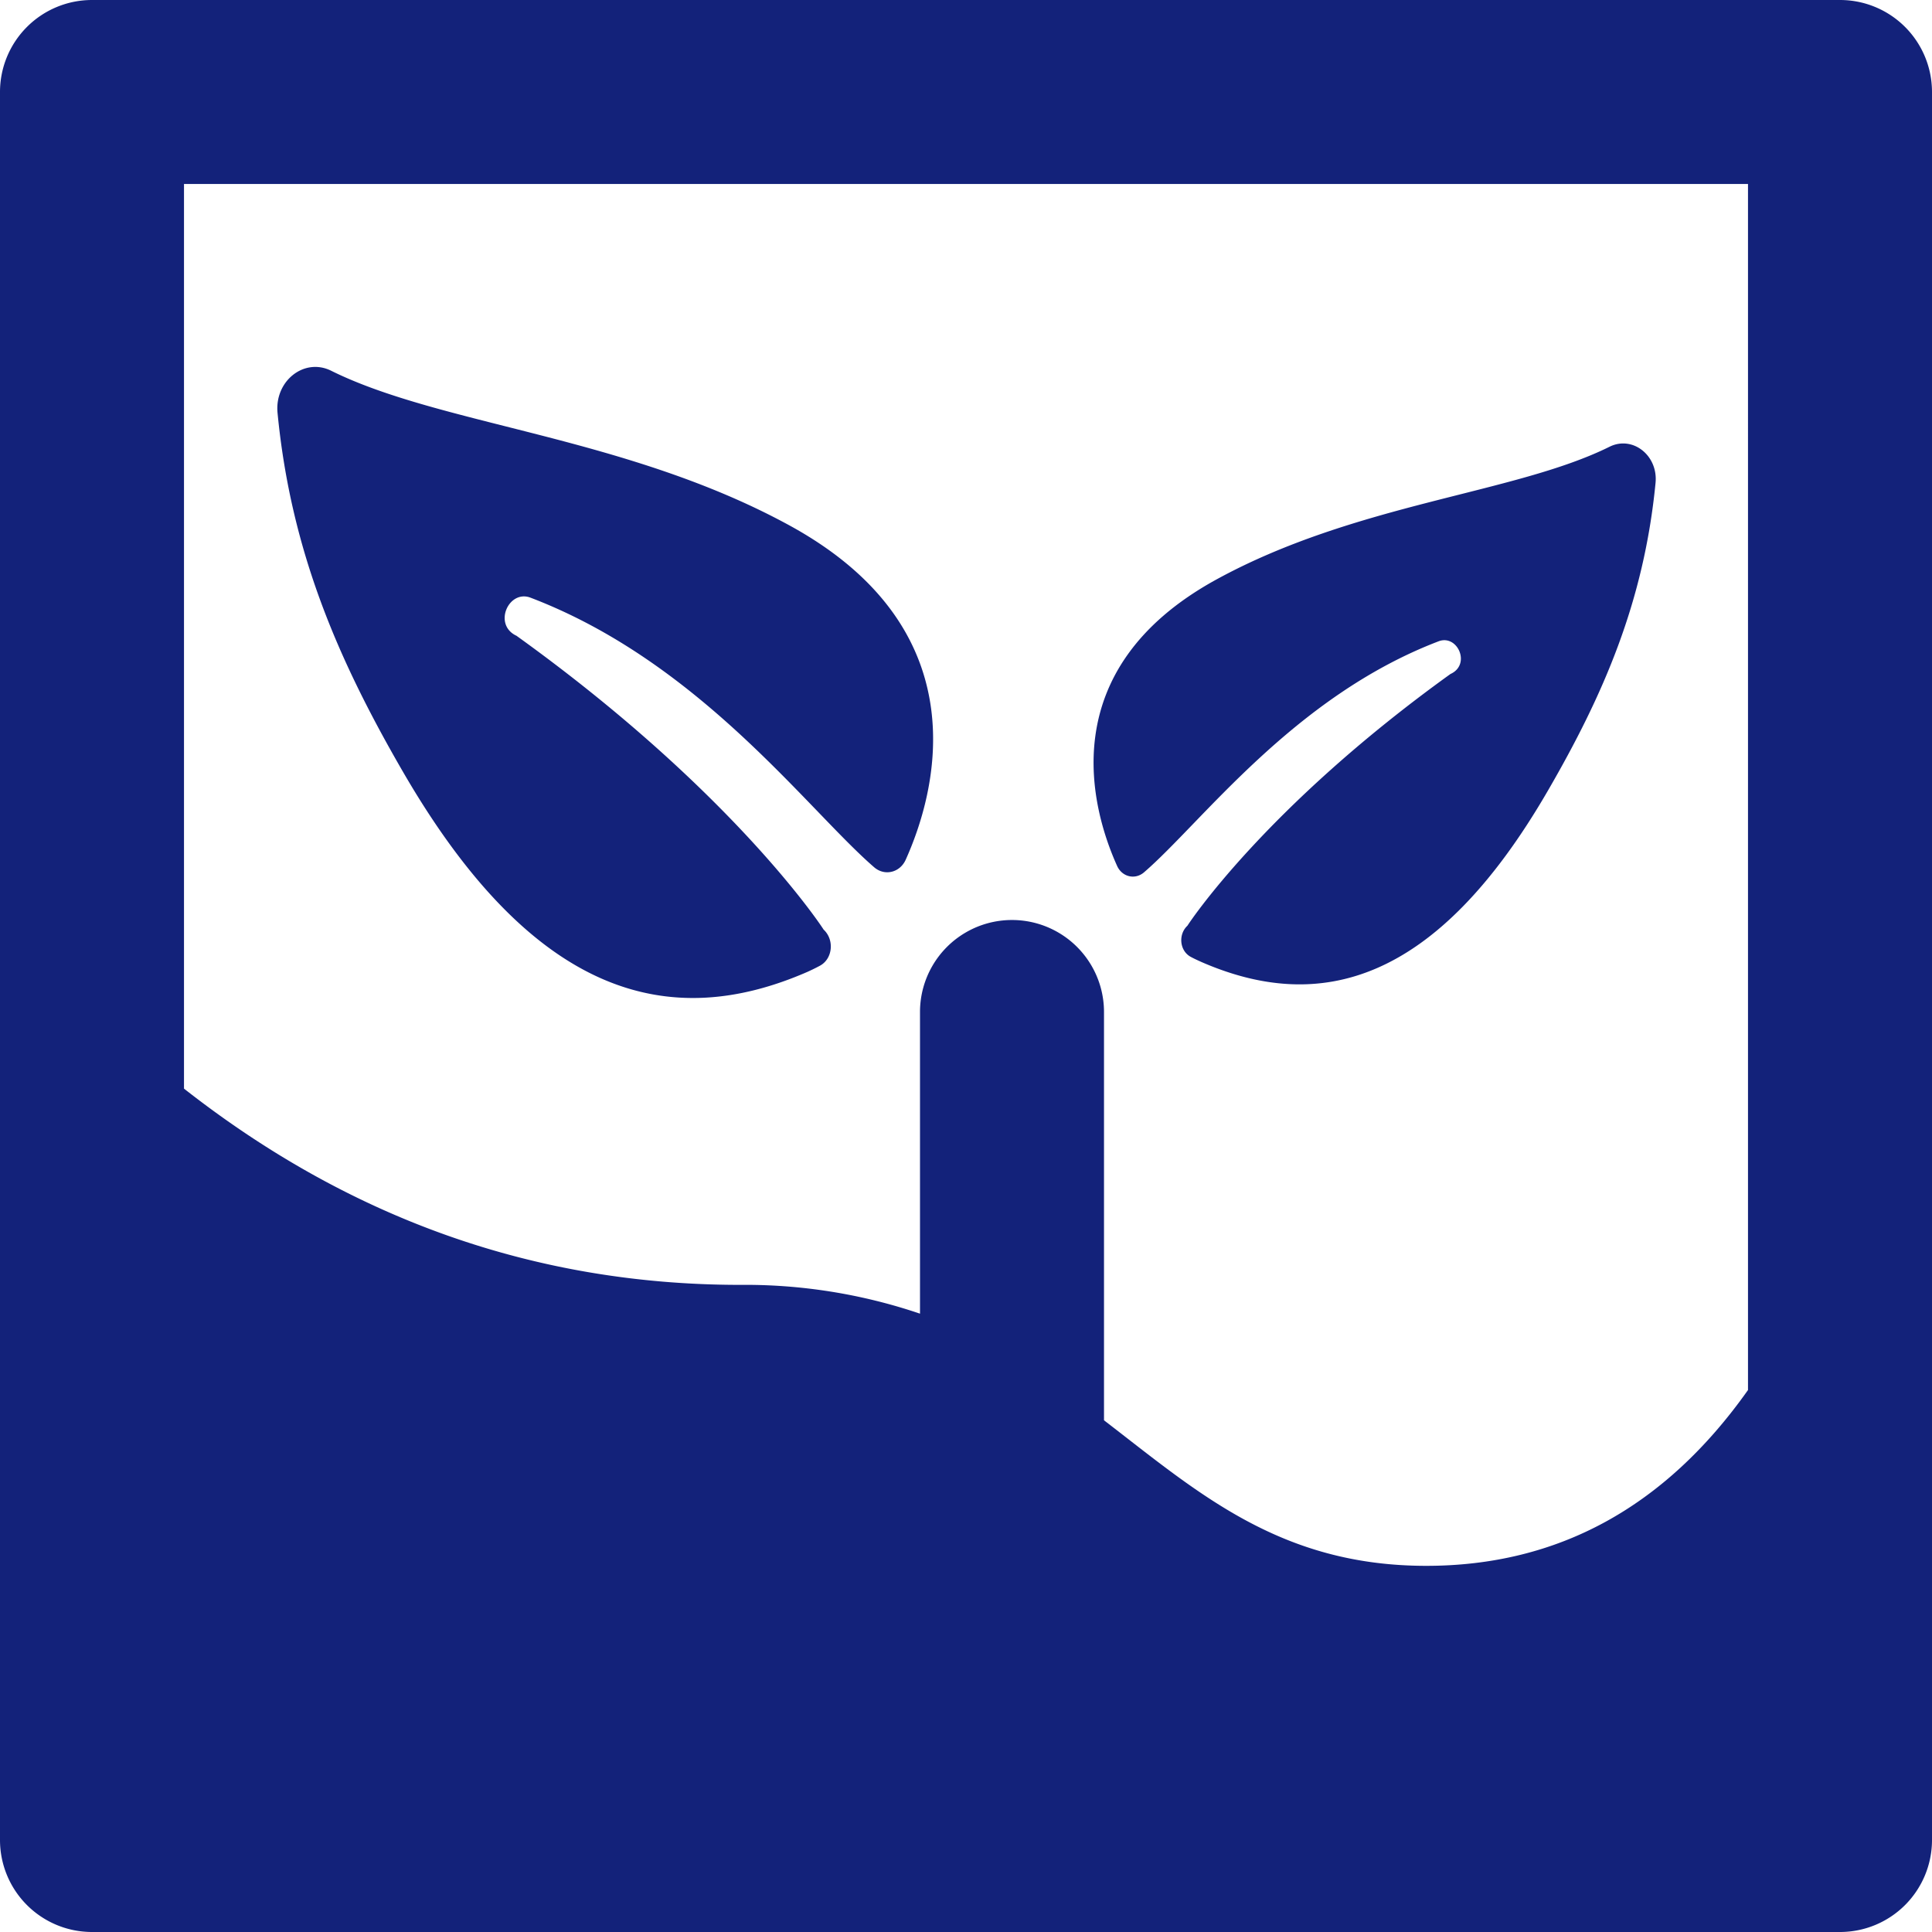<?xml version="1.0" standalone="no"?><!DOCTYPE svg PUBLIC "-//W3C//DTD SVG 1.1//EN" "http://www.w3.org/Graphics/SVG/1.1/DTD/svg11.dtd"><svg t="1663297733930" class="icon" viewBox="0 0 1024 1024" version="1.1" xmlns="http://www.w3.org/2000/svg" p-id="3674" xmlns:xlink="http://www.w3.org/1999/xlink" width="200" height="200"><path d="M585.143 752.786c49.591 38.083 92.989 77.141 170.813 77.141 69.73 0 126.586-31.061 170.52-93.184V97.524H97.524v479.476c88.259 69.193 186.319 103.863 294.229 104.009a288.67 288.67 0 0 1 95.866 15.262V536.381a48.762 48.762 0 0 1 97.524 0v216.405zM48.762 0h926.476a48.762 48.762 0 0 1 48.762 48.762v926.476a48.762 48.762 0 0 1-48.762 48.762H48.762a48.762 48.762 0 0 1-48.762-48.762V48.762a48.762 48.762 0 0 1 48.762-48.762z m720.018 357.23c11.02-4.974 3.755-21.211-6.339-17.31-76.849 29.355-125.513 96.061-156.038 122.392-4.827 4.194-11.752 2.438-14.336-3.413-13.166-29.208-35.011-103.522 52.37-151.601 74.118-40.667 158.33-45.544 208.652-70.51 12.288-6.095 25.844 4.681 24.381 19.212-6.144 62.952-27.648 112.347-57.1 163.157-59.343 102.4-121.027 118.004-183.637 90.697-1.804-0.829-3.706-1.658-5.754-2.779-5.754-3.218-6.583-11.8-1.609-16.433-0.049 0 40.082-61.928 139.41-133.413z m-494.933-20.187c115.907 83.334 162.767 155.648 162.67 155.648 5.803 5.364 4.876 15.409-1.853 19.115-2.438 1.317-4.584 2.341-6.729 3.316-73.045 31.842-144.969 13.556-214.211-105.813-34.377-59.343-59.49-116.931-66.609-190.366-1.707-16.969 14.092-29.55 28.428-22.43 58.661 29.111 156.916 34.816 243.419 82.261 101.961 56.076 76.41 142.824 61.099 176.859-3.023 6.827-11.118 8.875-16.725 4.047-35.596-30.818-92.404-108.642-182.077-142.872-11.703-4.535-20.187 14.434-7.363 20.236z" p-id="3675" fill="#13227a"></path></svg>